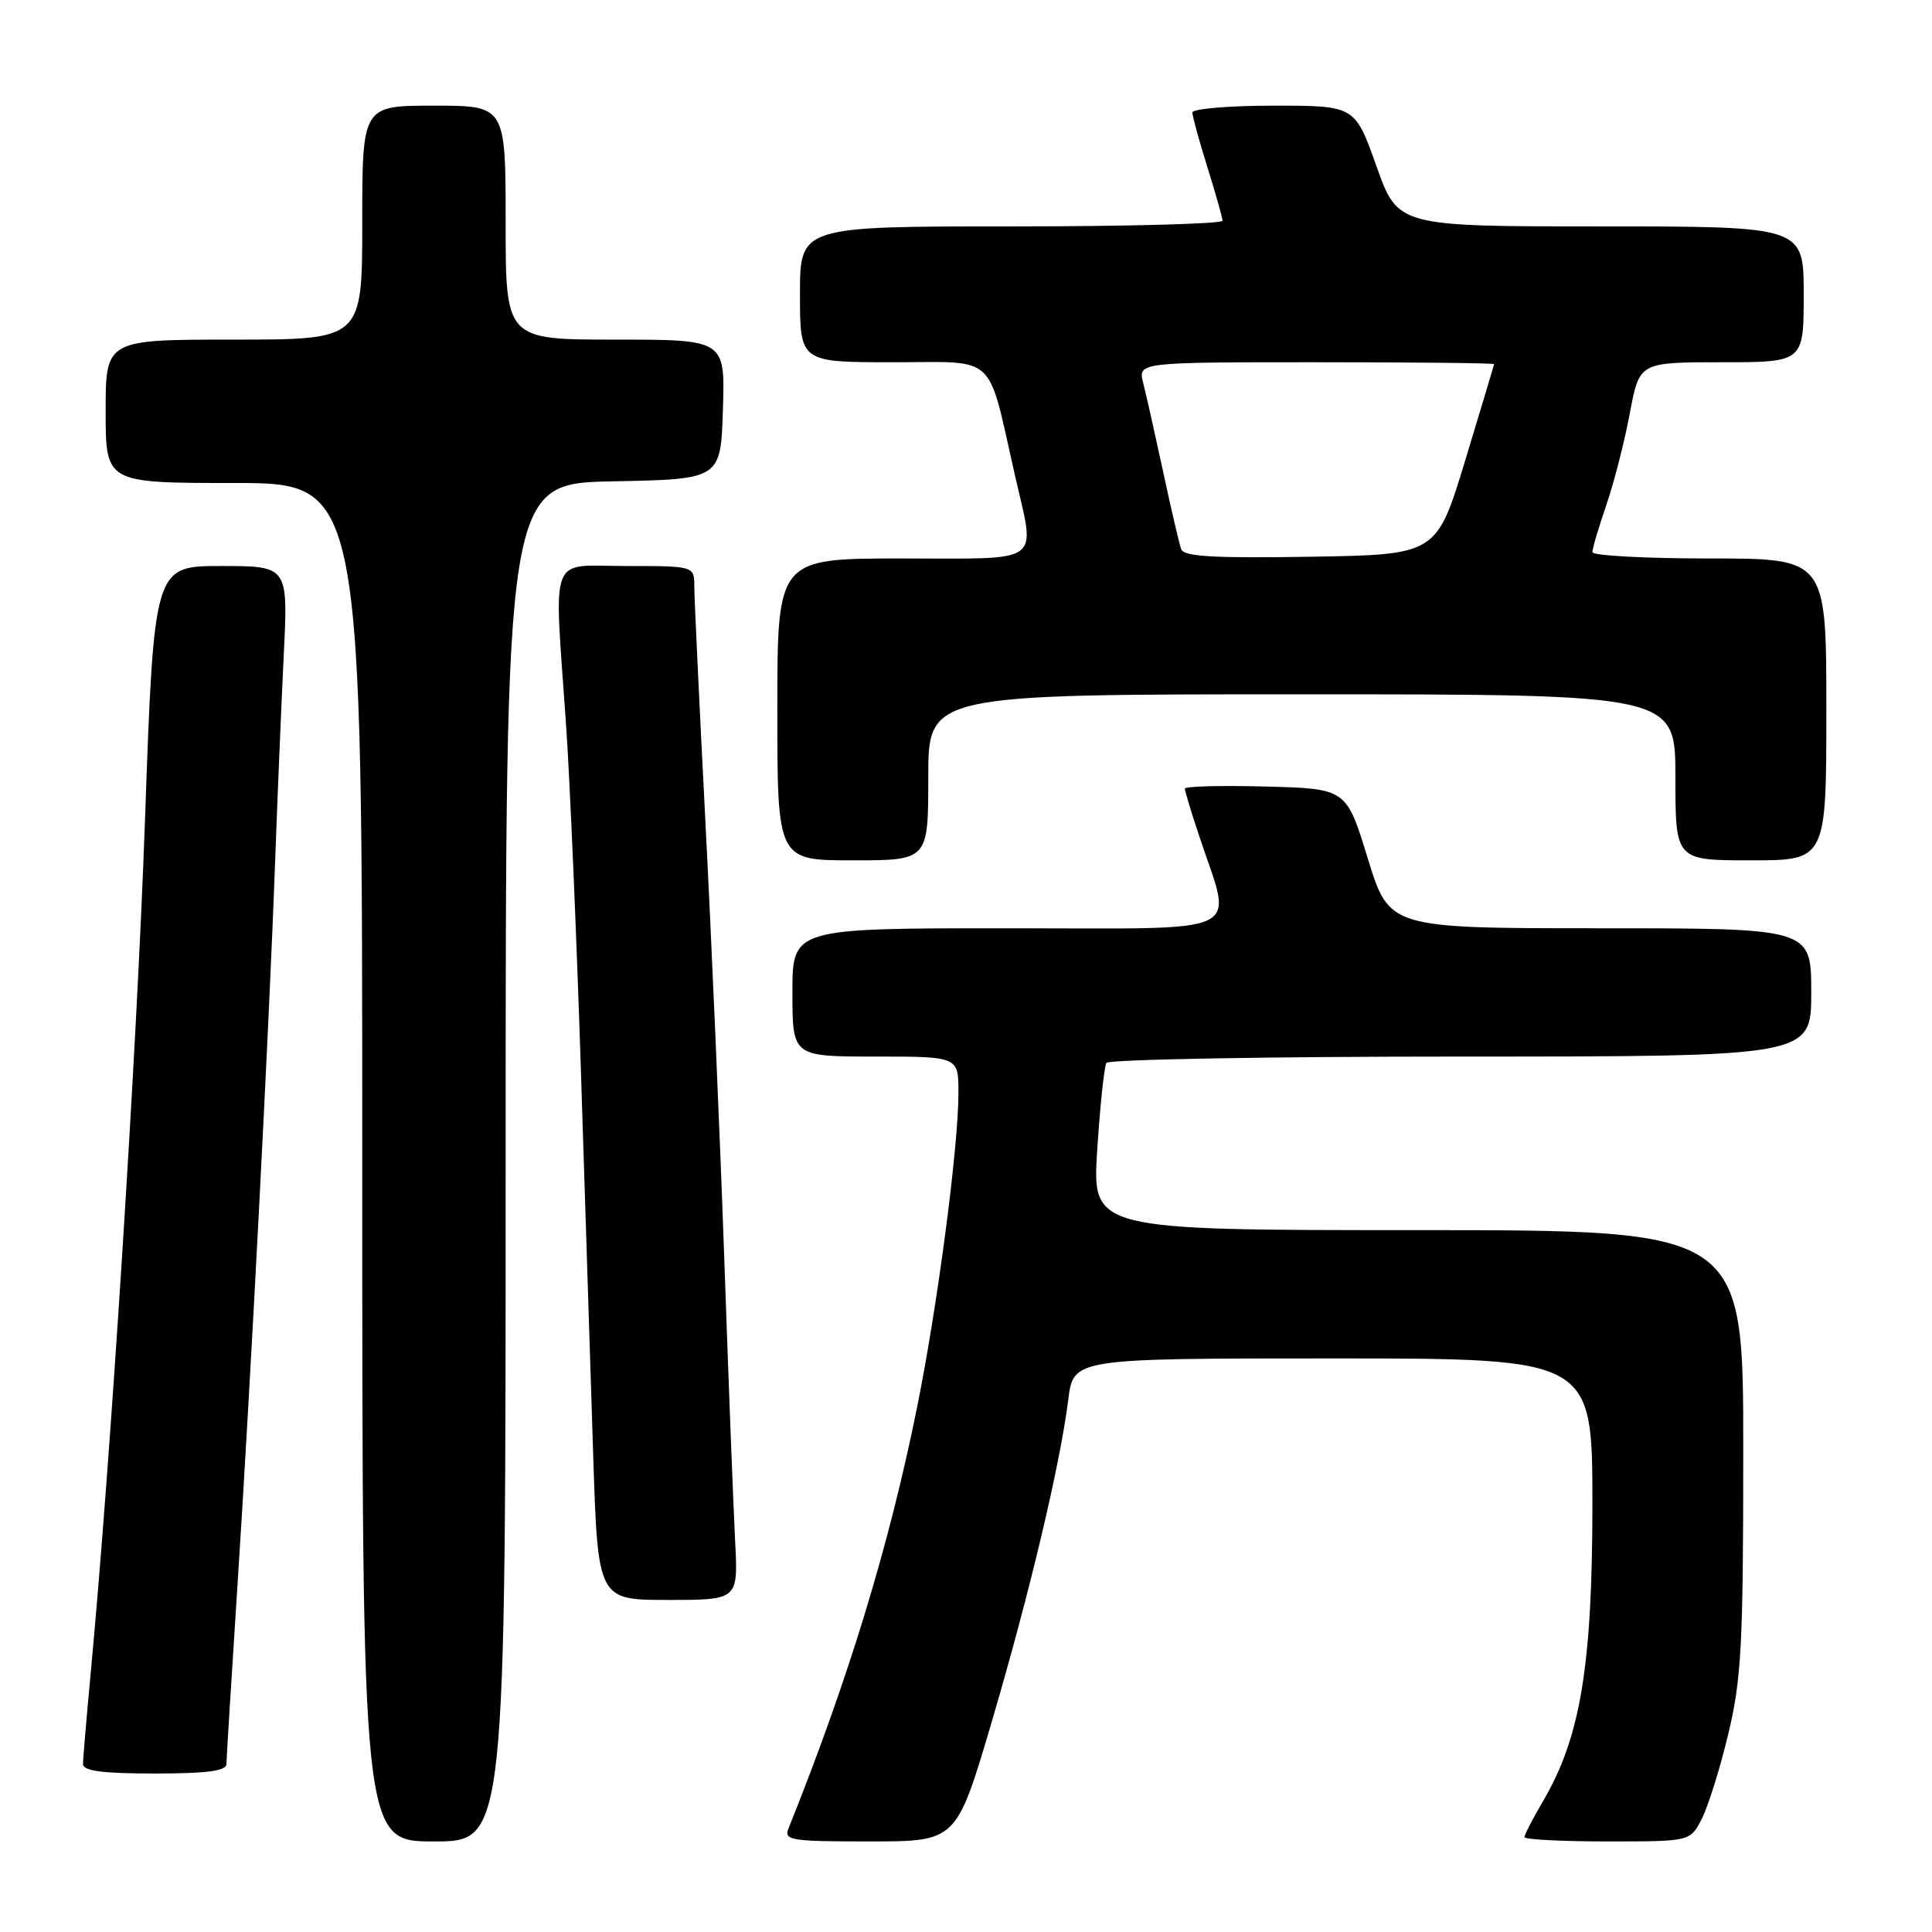 <?xml version="1.0" encoding="UTF-8" standalone="no"?>
<!DOCTYPE svg PUBLIC "-//W3C//DTD SVG 1.1//EN" "http://www.w3.org/Graphics/SVG/1.1/DTD/svg11.dtd" >
<svg xmlns="http://www.w3.org/2000/svg" xmlns:xlink="http://www.w3.org/1999/xlink" version="1.1" viewBox="0 0 256 256">
 <g >
 <path fill="currentColor"
d=" M 67.00 154.03 C 67.00 64.05 67.00 64.05 81.25 63.78 C 95.50 63.50 95.50 63.50 95.79 54.25 C 96.08 45.00 96.08 45.00 81.54 45.00 C 67.00 45.00 67.00 45.00 67.00 29.50 C 67.00 14.00 67.00 14.00 57.50 14.00 C 48.00 14.00 48.00 14.00 48.00 29.50 C 48.00 45.00 48.00 45.00 31.00 45.00 C 14.00 45.00 14.00 45.00 14.00 54.50 C 14.00 64.00 14.00 64.00 31.00 64.00 C 48.00 64.00 48.00 64.00 48.00 154.00 C 48.00 244.00 48.00 244.00 57.50 244.00 C 67.00 244.00 67.00 244.00 67.00 154.03 Z  M 131.38 228.25 C 136.41 211.18 140.46 194.14 141.55 185.47 C 142.23 180.00 142.23 180.00 176.62 180.00 C 211.00 180.00 211.00 180.00 211.00 199.34 C 211.00 220.67 209.42 230.19 204.50 238.59 C 203.12 240.94 202.00 243.11 202.00 243.43 C 202.00 243.74 206.94 244.00 212.97 244.00 C 223.95 244.00 223.95 244.00 225.48 241.04 C 226.32 239.41 227.91 234.35 229.00 229.79 C 230.75 222.50 230.99 217.97 230.99 192.25 C 231.00 163.00 231.00 163.00 187.85 163.00 C 144.71 163.00 144.71 163.00 145.39 152.34 C 145.77 146.47 146.32 141.30 146.60 140.84 C 146.89 140.38 168.02 140.00 193.56 140.00 C 240.00 140.00 240.00 140.00 240.00 131.50 C 240.00 123.00 240.00 123.00 212.04 123.00 C 184.08 123.00 184.08 123.00 181.24 113.75 C 178.40 104.50 178.40 104.50 167.70 104.22 C 161.82 104.06 157.00 104.19 157.00 104.50 C 157.00 104.81 157.85 107.64 158.90 110.78 C 163.35 124.23 165.89 123.00 133.58 123.00 C 105.00 123.00 105.00 123.00 105.00 131.50 C 105.00 140.00 105.00 140.00 116.00 140.00 C 127.00 140.00 127.00 140.00 127.00 144.78 C 127.00 151.98 124.24 172.99 121.51 186.51 C 117.81 204.83 112.39 222.60 104.49 242.25 C 103.84 243.86 104.73 244.00 115.26 244.00 C 126.73 244.00 126.73 244.00 131.38 228.25 Z  M 30.00 233.75 C 30.01 233.06 30.67 222.38 31.47 210.00 C 33.19 183.61 35.67 136.04 36.46 114.00 C 36.77 105.47 37.29 93.21 37.60 86.75 C 38.18 75.00 38.18 75.00 29.29 75.00 C 20.40 75.00 20.40 75.00 19.21 108.75 C 18.14 138.97 14.66 193.62 11.99 222.00 C 11.45 227.78 11.00 233.06 11.00 233.75 C 11.00 234.66 13.57 235.00 20.50 235.00 C 27.43 235.00 30.00 234.66 30.00 233.75 Z  M 97.41 204.25 C 97.19 199.99 96.53 183.00 95.96 166.50 C 95.38 150.00 94.25 123.90 93.45 108.50 C 92.66 93.10 92.00 79.26 92.00 77.75 C 92.00 75.00 92.00 75.00 83.00 75.00 C 72.57 75.00 73.40 72.81 75.00 95.94 C 75.51 103.33 76.39 123.81 76.96 141.44 C 77.52 159.07 78.26 182.16 78.60 192.75 C 79.22 212.00 79.22 212.00 88.51 212.00 C 97.81 212.00 97.81 212.00 97.41 204.25 Z  M 123.00 103.00 C 123.00 92.00 123.00 92.00 172.50 92.00 C 222.00 92.00 222.00 92.00 222.00 103.00 C 222.00 114.00 222.00 114.00 232.00 114.00 C 242.00 114.00 242.00 114.00 242.00 94.00 C 242.00 74.00 242.00 74.00 226.50 74.00 C 217.97 74.00 211.00 73.62 211.00 73.16 C 211.00 72.69 211.83 69.88 212.85 66.91 C 213.87 63.93 215.27 58.46 215.96 54.75 C 217.23 48.00 217.23 48.00 228.11 48.00 C 239.00 48.00 239.00 48.00 239.00 39.00 C 239.00 30.00 239.00 30.00 212.11 30.00 C 185.22 30.00 185.22 30.00 182.38 22.00 C 179.53 14.00 179.53 14.00 168.77 14.00 C 162.85 14.00 158.00 14.41 158.00 14.91 C 158.00 15.41 158.89 18.67 159.99 22.16 C 161.08 25.65 161.98 28.84 161.99 29.25 C 161.99 29.66 149.40 30.00 134.00 30.00 C 106.00 30.00 106.00 30.00 106.00 39.00 C 106.00 48.00 106.00 48.00 118.37 48.00 C 132.30 48.00 130.75 46.56 134.49 63.00 C 137.21 74.96 138.51 74.00 119.50 74.00 C 103.00 74.00 103.00 74.00 103.00 94.00 C 103.00 114.00 103.00 114.00 113.00 114.00 C 123.00 114.00 123.00 114.00 123.00 103.00 Z  M 156.51 72.77 C 156.26 72.07 155.18 67.45 154.12 62.50 C 153.05 57.55 151.87 52.26 151.48 50.75 C 150.78 48.00 150.78 48.00 174.39 48.00 C 187.38 48.00 197.99 48.11 197.97 48.25 C 197.96 48.39 196.24 54.12 194.15 61.00 C 190.35 73.50 190.35 73.50 173.65 73.77 C 160.83 73.98 156.85 73.75 156.51 72.77 Z "/>
</g>
</svg>